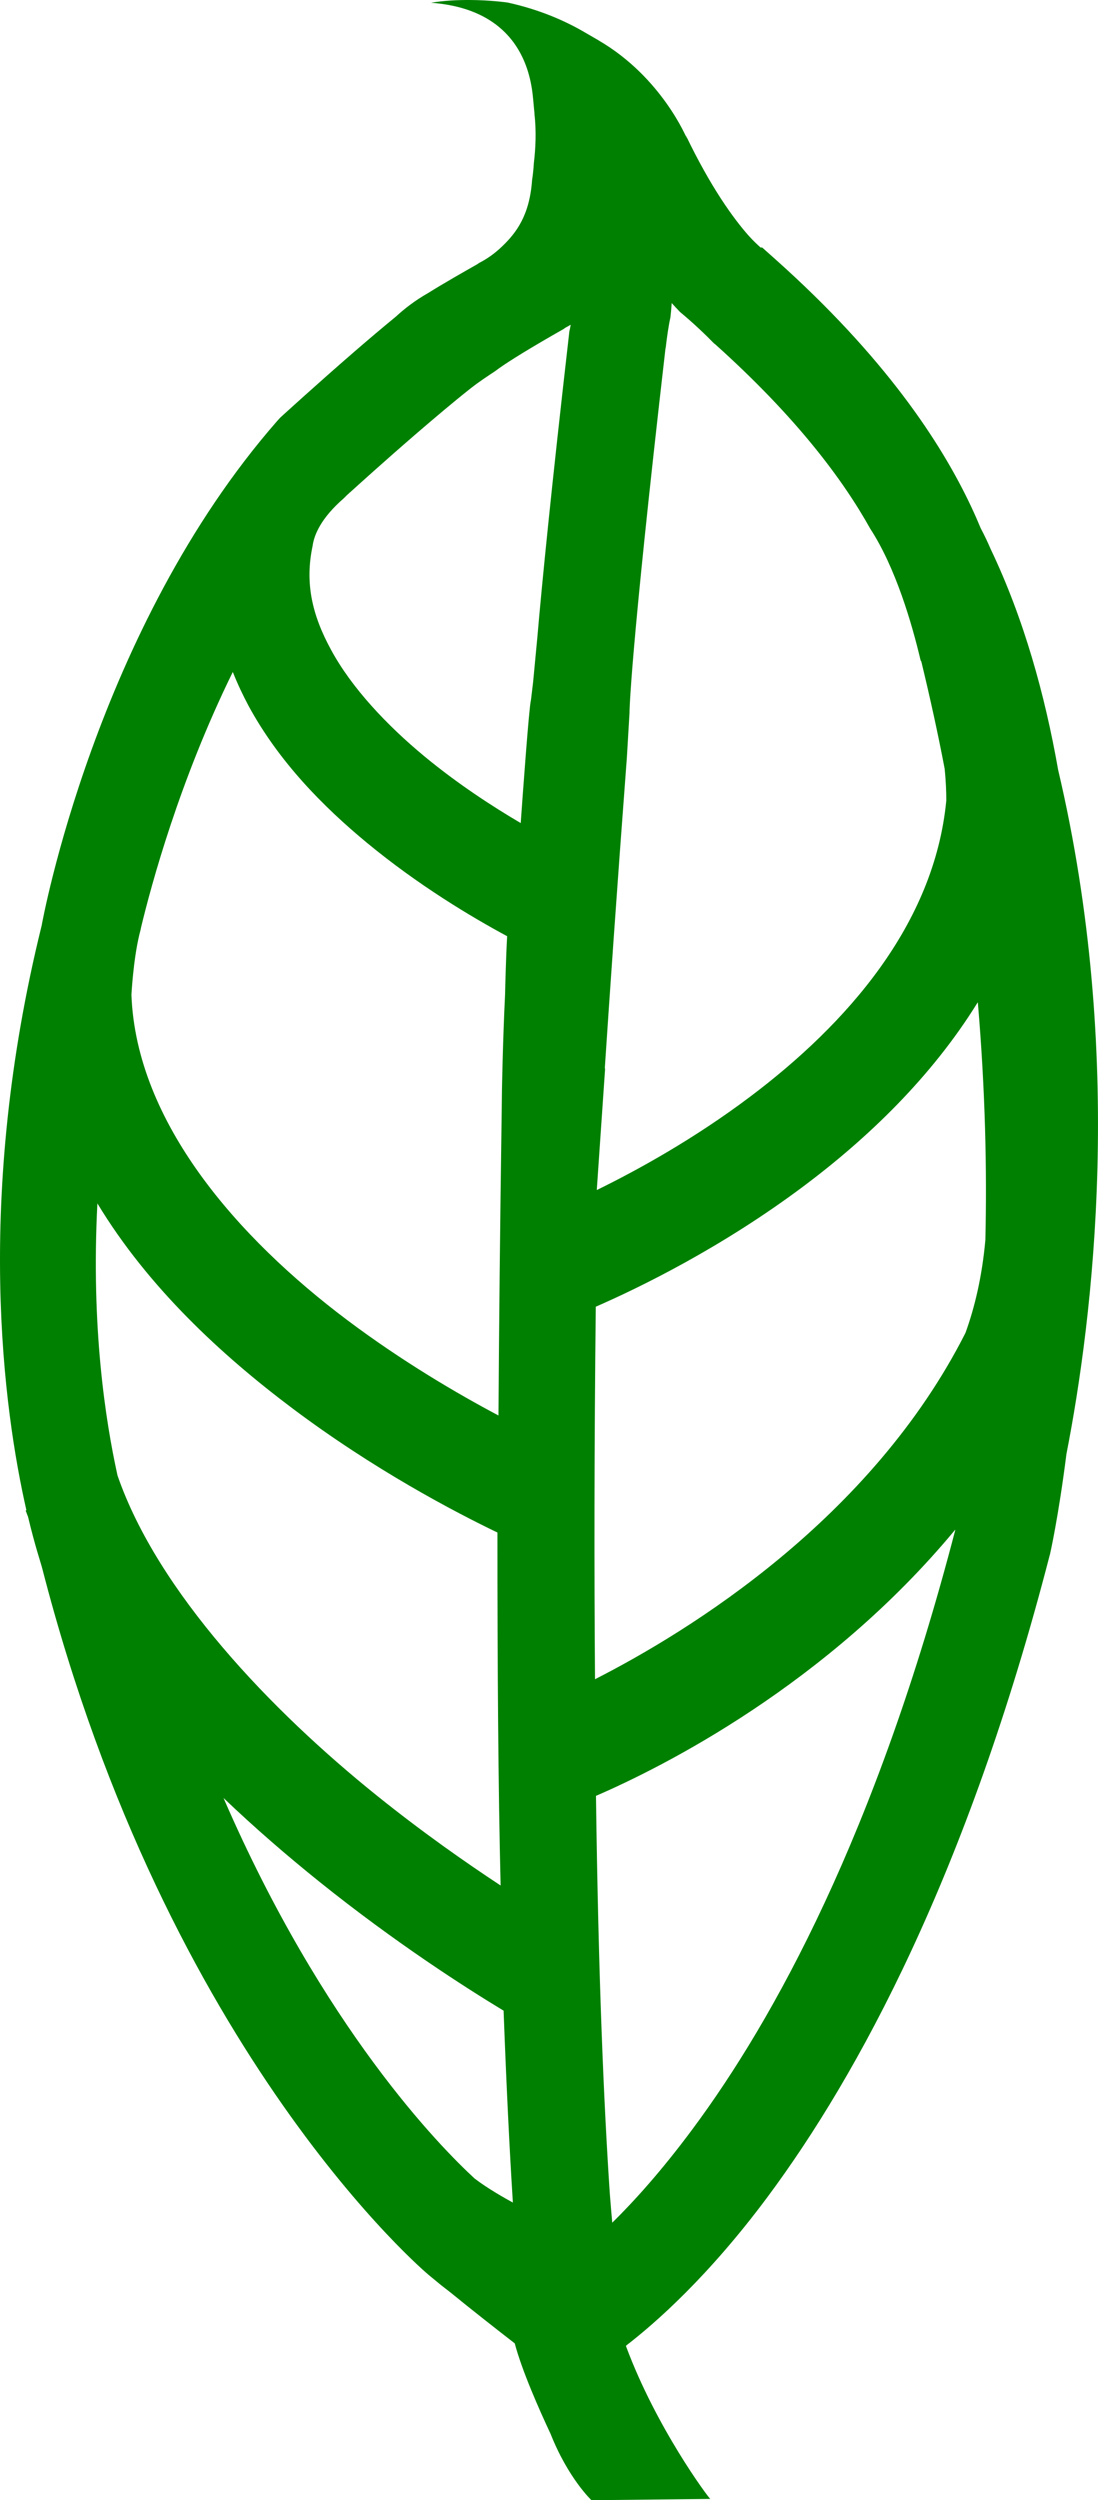 <?xml version="1.0" encoding="UTF-8" standalone="no"?>
<!-- Created with Inkscape (http://www.inkscape.org/) -->

<svg
   xmlns:dc="http://purl.org/dc/elements/1.1/"
   xmlns:cc="http://creativecommons.org/ns#"
   xmlns:rdf="http://www.w3.org/1999/02/22-rdf-syntax-ns#"
   xmlns:svg="http://www.w3.org/2000/svg"
   xmlns="http://www.w3.org/2000/svg"
   xmlns:sodipodi="http://sodipodi.sourceforge.net/DTD/sodipodi-0.dtd"
   xmlns:inkscape="http://www.inkscape.org/namespaces/inkscape"
   width="127.225mm"
   height="289.64mm"
   viewBox="0 0 127.225 289.64"
   version="1.1"
   id="svg12581"
   sodipodi:docname="logo3.svg"
   inkscape:version="0.92.4 (5da689c313, 2019-01-14)">
  <defs
     id="defs12575" />
  <sodipodi:namedview
     id="base"
     pagecolor="#ffffff"
     bordercolor="#666666"
     borderopacity="1.0"
     inkscape:pageopacity="0.0"
     inkscape:pageshadow="2"
     inkscape:zoom="0.0875"
     inkscape:cx="-3321.6369"
     inkscape:cy="1753.912"
     inkscape:document-units="mm"
     inkscape:current-layer="layer1"
     showgrid="false" />
  <g
     inkscape:label="Layer 1"
     inkscape:groupmode="layer"
     id="layer1"
     transform="translate(-40.709,6.796)">
    <path
       style="color:#000000;font-style:normal;font-variant:normal;font-weight:normal;font-stretch:normal;font-size:2.822px;line-height:1em;font-family:NordiquePro-Bold;-inkscape-font-specification:'NordiquePro-Bold, Normal';font-variant-ligatures:normal;font-variant-position:normal;font-variant-caps:normal;font-variant-numeric:normal;font-variant-alternates:normal;font-feature-settings:normal;text-indent:0;text-align:start;text-decoration:none;text-decoration-line:none;text-decoration-style:solid;text-decoration-color:#000000;letter-spacing:0px;word-spacing:0.008px;text-transform:none;writing-mode:lr-tb;direction:ltr;text-orientation:mixed;dominant-baseline:auto;baseline-shift:baseline;text-anchor:start;white-space:normal;shape-padding:0;clip-rule:nonzero;display:inline;overflow:visible;visibility:visible;opacity:1;isolation:auto;mix-blend-mode:normal;color-interpolation:sRGB;color-interpolation-filters:linearRGB;solid-color:#000000;solid-opacity:1;vector-effect:none;fill:#008000;fill-opacity:1;fill-rule:nonzero;stroke:none;stroke-width:11.787;stroke-linecap:butt;stroke-linejoin:miter;stroke-miterlimit:4;stroke-dasharray:none;stroke-dashoffset:0;stroke-opacity:1;color-rendering:auto;image-rendering:auto;shape-rendering:auto;text-rendering:auto;enable-background:accumulate"
       d="m 95.151,-6.796 c 2.371,0.017 4.184,0.266 4.433,0.302 v 0.004 c 3.621,0.805 6.618,2.091 9.074,3.553 l 1.399,0.809 v 0 c 0,0 0.004,0.008 0.004,0.008 7.374,4.292 10.26,11.426 10.26,11.426 l -0.186,-0.51 c 2.923,6.106 5.55,9.705 7.307,11.698 0.648,0.714 1.018,1.039 1.397,1.386 h 0.186 l 1.544,1.376 c 12.616,11.271 19.16,21.156 22.696,28.697 0.396,0.846 0.754,1.661 1.079,2.445 0.431,0.81 0.816,1.627 1.162,2.431 3.841,8.049 6.289,16.908 7.813,25.579 7.78,33.036 4.031,63.512 0.959,79.235 -0.946,7.435 -1.901,11.592 -1.901,11.592 l -0.021,0.075 -0.021,0.075 c -9.548,36.935 -22.199,60.206 -32.668,74.296 -6.863,9.236 -12.982,14.613 -16.42,17.26 0.005,0.03 0.009,0.071 0.014,0.104 3.484,9.377 9.471,17.428 9.746,17.648 l -13.765,0.151 c 0,0 -2.688,-2.518 -4.741,-7.692 -1.324,-2.824 -3.313,-7.314 -4.148,-10.477 -2.098,-1.625 -5.016,-3.913 -7.438,-5.891 v 0 l -1.036,-0.806 h -0.004 l -1.499,-1.234 c 0,0 -30.202,-25.243 -44.773,-81.848 -0.185,-0.714 -0.832,-2.569 -1.646,-5.984 -0.091,-0.204 -0.185,-0.51 -0.278,-0.714 l 0.09,-0.036 c -2.636,-11.578 -6.049,-36.111 1.767,-67.737 0.068,-0.408 6.253,-34.394 27.272,-58.431 l 0.185,-0.204 0.186,-0.204 c 0,0 4.088,-3.741 8.63,-7.676 1.583,-1.369 3.219,-2.755 4.785,-4.04 0.92,-0.851 2.19,-1.854 3.721,-2.718 1.683,-1.058 4.267,-2.531 5.64,-3.306 0.107,-0.069 0.214,-0.138 0.313,-0.204 0.728,-0.373 1.692,-0.982 2.68,-1.95 1.58,-1.532 3.125,-3.531 3.414,-7.636 0.084,-0.54 0.158,-1.183 0.205,-1.97 0.211,-1.735 0.293,-3.702 0.069,-5.706 4e-5,0 0.007,0 0.007,0 -0.01,-0.02 -0.167,-1.785 -0.167,-1.785 0,0 -0.004,0.004 -0.004,0.004 -0.083,-0.96 -0.254,-2.002 -0.573,-3.055 -1.121,-3.698 -4.067,-7.491 -11.26,-8.022 1.529,-0.253 3.111,-0.326 4.514,-0.316 z M 118.54,28.313 c -0.041,0.597 -0.093,1.156 -0.151,1.673 -0.196,0.837 -0.408,2.307 -0.534,3.421 -0.013,0.068 -0.036,0.185 -0.044,0.23 -4.19,36.393 -4.162,42.18 -4.162,42.18 l -0.305,5.155 c -1.173,15.543 -2.016,27.821 -2.561,36.05 l 0.044,-0.074 -0.969,14.119 c 4.764,-2.335 11.27,-5.923 17.753,-10.803 11.197,-8.425 21.366,-19.946 22.746,-34.33 0,-0.92 -0.04,-2.192 -0.194,-3.688 -0.769,-4.047 -1.681,-8.18 -2.698,-12.4 -0.031,-0.051 -0.057,-0.098 -0.087,-0.147 -1.024,-4.337 -2.905,-10.749 -5.843,-15.262 -3.122,-5.596 -8.452,-12.817 -17.966,-21.358 -0.036,-0.026 -0.077,-0.053 -0.115,-0.08 -1.023,-1.048 -2.37,-2.339 -3.945,-3.648 l -0.525,-0.551 c -0.148,-0.163 -0.296,-0.326 -0.444,-0.489 z m -11.699,2.51 c -0.29,0.16 -0.49,0.273 -0.698,0.39 -0.028,0.025 -0.055,0.053 -0.083,0.078 -4.067,2.311 -6.289,3.708 -7.467,4.535 -0.011,0.004 -0.024,0.009 -0.035,0.013 0.004,0.004 0,0.008 0,0.013 -0.2,0.141 -0.364,0.262 -0.508,0.371 -0.63,0.42 -1.758,1.14 -2.858,2.011 -1.887,1.488 -4.199,3.446 -6.401,5.342 -3.624,3.134 -6.582,5.816 -7.583,6.722 l -0.011,-0.033 c -0.012,0.011 -0.023,0.022 -0.036,0.033 l 0.047,-2.15e-4 c -0.212,0.178 -0.432,0.389 -0.655,0.623 -2.685,2.33 -3.463,4.29 -3.629,5.561 -0.902,4.277 -0.051,7.983 2.155,12.021 2.359,4.353 6.41,8.686 10.832,12.342 3.819,3.155 7.801,5.75 11.133,7.71 0.247,-3.49 0.948,-13.185 1.17,-14.175 2.2e-4,0 0,-0.004 0,-0.004 l 0.027,-0.157 0.239,-1.998 0.488,-5.15 c 0.542,-6.288 1.602,-17.055 3.676,-35.152 l 0.032,-0.305 0.068,-0.305 c 0,0 0.043,-0.226 0.095,-0.485 z M 67.68,71.055 c -6.181,12.591 -9.445,24.657 -10.646,29.668 -0.005,0.06 -0.016,0.128 -0.038,0.208 -0.046,0.166 -0.09,0.338 -0.132,0.512 -0.009,0.036 -0.02,0.083 -0.028,0.118 -0.698,2.96 -0.898,6.898 -0.898,6.898 0.555,14.758 12.322,28.149 25.028,37.689 6.382,4.791 12.746,8.512 17.501,11.035 0.068,-10.719 0.185,-22.104 0.37,-34.915 l 0.032,-2.691 c 0,0 0.099,-5.797 0.36,-11.113 0.021,-0.913 0.107,-4.444 0.243,-6.804 C 95.325,99.426 89.2,95.772 83.241,90.852 78.098,86.601 73.004,81.412 69.5,74.957 68.852,73.733 68.242,72.459 67.715,71.124 Z m 86.333,38.293 h -0.033 c -5.374,8.696 -12.8,15.74 -19.983,21.143 -9.697,7.289 -19.319,11.936 -24.254,14.09 -0.185,16.373 -0.185,30.736 -0.09,43.155 10.899,-5.555 32.01,-18.552 42.926,-40.125 1.04,-2.871 1.916,-6.434 2.306,-10.769 0.186,-8.026 0,-17.254 -0.872,-27.494 z M 51.994,132.616 v 0 c -0.739,14.34 0.925,25.13 2.331,31.515 4.662,13.501 17.802,27.24 30.032,37.07 5.309,4.271 10.316,7.768 14.359,10.432 -0.277,-11.394 -0.37,-24.82 -0.37,-40.892 -5.041,-2.426 -14.29,-7.278 -23.762,-14.39 -8.149,-6.117 -16.714,-14.003 -22.589,-23.735 z m 99.412,37.799 -0.022,0.004 c -14.908,17.987 -33.962,27.513 -41.619,30.829 0.278,21.179 0.925,36.041 1.609,46.155 0.091,1.234 0.185,2.202 0.277,3.293 2.525,-2.487 5.689,-5.974 9.303,-10.846 9.408,-12.662 21.293,-34.204 30.451,-69.435 z M 66.604,201.487 c 11.58,26.703 25.137,40.442 29.098,44.091 1.524,1.17 3.606,2.336 4.435,2.785 0,-0.017 -0.004,-0.026 -0.004,-0.044 -0.37,-5.831 -0.739,-13.25 -1.073,-22.187 -4.431,-2.681 -12.547,-7.87 -21.366,-14.954 -3.644,-2.931 -7.406,-6.164 -11.091,-9.69 z"
       id="path10980"
       inkscape:connector-curvature="0" />
  </g>
</svg>
